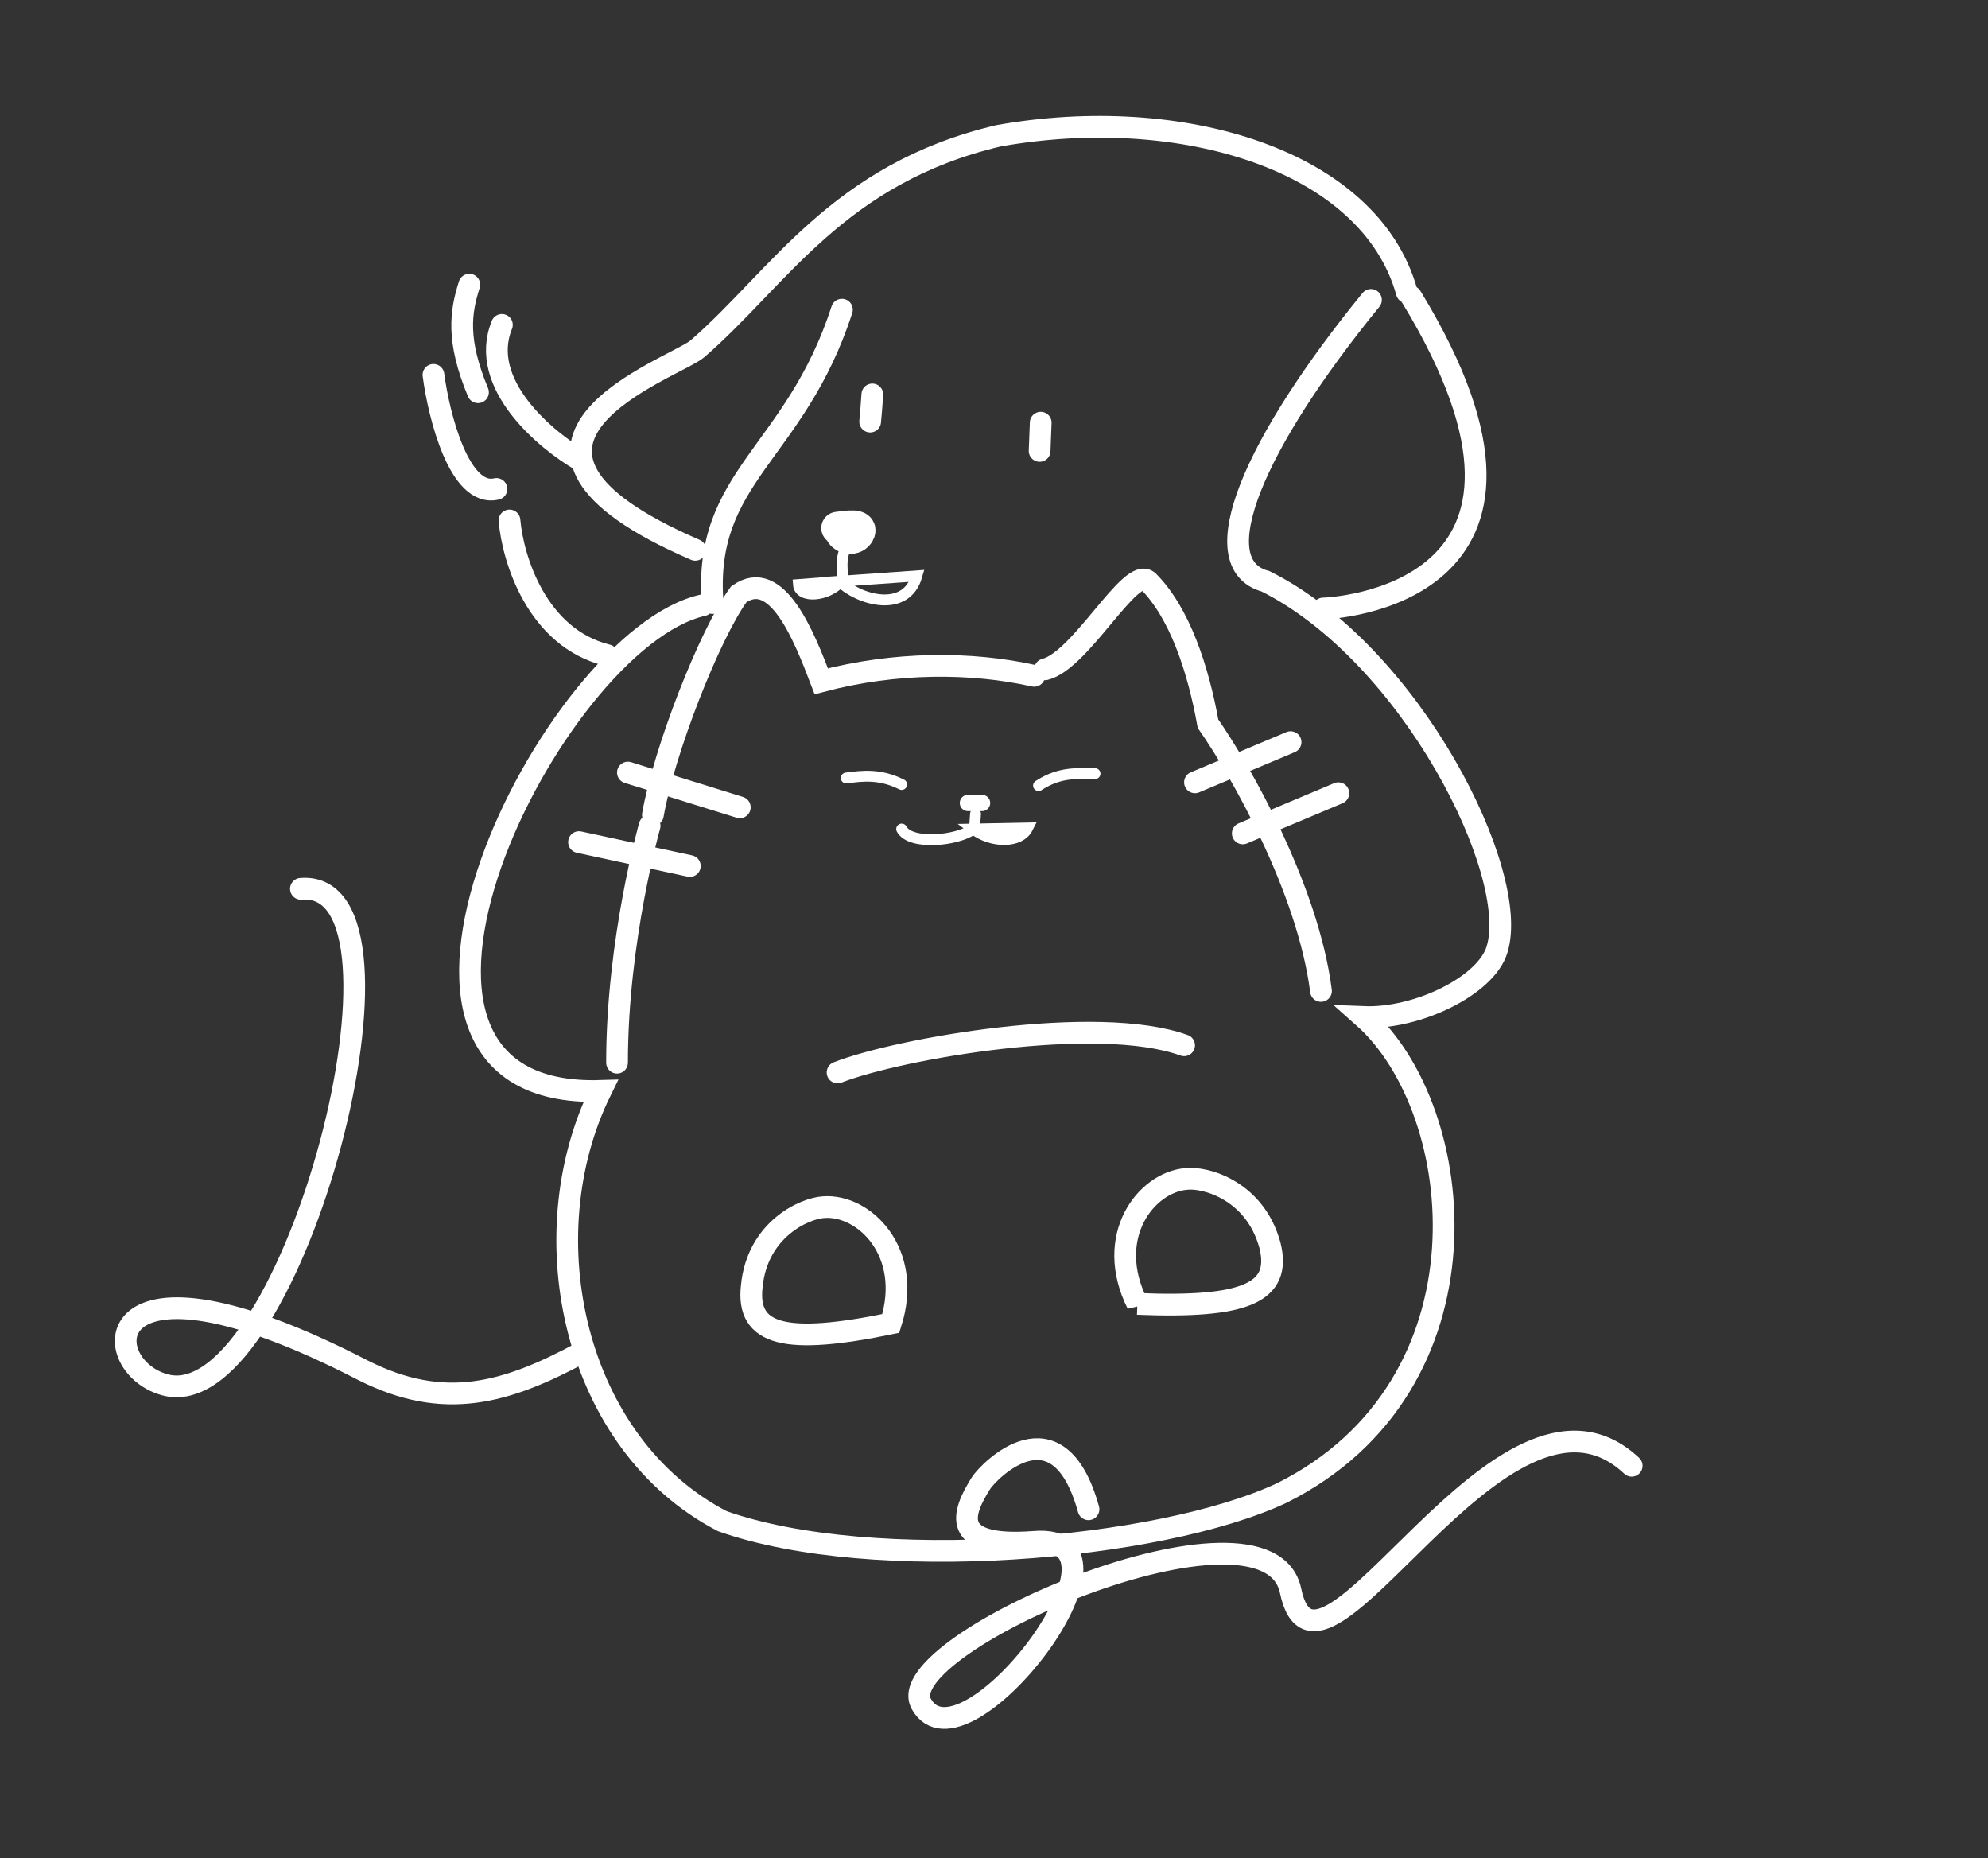 <svg version="1.2" xmlns="http://www.w3.org/2000/svg" viewBox="0 0 183 171" width="183" height="171">
	<rect x="0" y="0" width="183" height="171" fill="#333333" stroke="none"/>
	<title>logo-svg</title>
	<defs>
		<clipPath clipPathUnits="userSpaceOnUse" id="cp1">
			<path d="m0 13.55l170.54-13.55 12.43 156.51-170.54 13.54z"/>
		</clipPath>
	</defs>
	<style>
		.s0 { fill: none;stroke: #ffffff;stroke-linecap: round;stroke-width: 3 } 
		.s1 { fill: none;stroke: #ffffff;stroke-linecap: round;stroke-width: 2 } 
		.s2 { fill: none;stroke: #ffffff;stroke-linecap: round } 
		.s3 { fill: none;stroke: #ffffff;stroke-linecap: round;stroke-width: 1.5 } 
	</style>
	<g id="Clip-Path: logo" clip-path="url(#cp1)">
		<g id="logo">
			<path id="Vector 39" fill-rule="evenodd" class="s0" d="m77.1 48.6c0.8-0.1 2.4-0.4 1.9 0.5-0.5 0.7-1.5 0.3-1.6-0.2"/>
			<path id="Vector 40" fill-rule="evenodd" class="s1" d="m95.8 38.9l-0.1 2.6"/>
			<path id="Vector 74" fill-rule="evenodd" class="s1" d="m64.7 55.7c-13.9 3.1-35 45.5-9.4 44.7-6.6 13.4-2.5 32.5 11.2 39.6 13.9 4.9 40.2 2.7 51.5-2.6 19.8-9.9 17.2-35.2 7.5-43.8 5 0.2 11.3-2.9 12.3-6.2 2.2-7-7.9-27.2-21.3-33.9-5.9-1.6-1-12.8 9.7-25.9"/>
			<path id="Vector 76" fill-rule="evenodd" class="s1" d="m59.8 76c0 0-3 10.5-3 21.8"/>
			<path id="Vector 77" fill-rule="evenodd" class="s1" d="m60.1 75c1-5.8 5.2-16.6 7.9-20.3 3.5-2.5 6 3.8 7.6 8 6.8-1.8 13.8-1.8 19.6-0.5"/>
			<path id="Vector 78" fill-rule="evenodd" class="s1" d="m96.2 61.6c3.3-0.8 7.9-9.6 9.5-8.1 2.9 2.9 4.6 8.1 5.5 13.1 3 4.3 9.2 15.2 10.4 24.6"/>
			<path id="Vector 79" fill-rule="evenodd" class="s1" d="m121.8 56c0.5 0 25-1 8.1-28.7"/>
			<path id="Vector 80" fill-rule="evenodd" class="s2" d="m77.9 71.6c1.5-0.2 3.1-0.4 5.1 0.6"/>
			<path id="Vector 97" fill-rule="evenodd" class="s2" d="m100.8 71.2c-1.6 0-3.2-0.2-5.2 1.1"/>
			<path id="Vector 82" fill-rule="evenodd" class="s1" d="m77.5 28.5c-4.3 13.3-12.8 15.3-11.9 27"/>
			<path id="Vector 83" fill-rule="evenodd" class="s1" d="m64 50.6c-22.7-9.8-1.9-16.7 0.2-18.5 7.5-6.5 12.9-16.1 27.7-19.6 16.8-3 34.2 2.2 37.6 14.4"/>
			<path id="Vector 84" fill-rule="evenodd" class="s1" d="m53.5 42.4c-3.3-1.9-9.5-7.1-7.3-12.5"/>
			<path id="Vector 85" fill-rule="evenodd" class="s1" d="m43.2 26.2c-0.8 2.5-1.2 5.1 0.8 9.9"/>
			<path id="Vector 86" fill-rule="evenodd" class="s1" d="m39.9 34.5c0.5 3.8 2.4 11.3 5.8 10.5"/>
			<path id="Vector 88" fill-rule="evenodd" class="s1" d="m77.1 98.7c5.6-2.2 23.9-5.4 31.9-2.5"/>
			<path id="Vector 89" fill-rule="evenodd" class="s1" d="m27.7 81.8c12.2-1-0.8 48.2-12.3 45.7-6.6-1.5-7-14.3 18-1.4 7.5 3.8 13.2 2.1 20.1-1.6"/>
			<path id="Vector 103" fill-rule="evenodd" class="s1" d="m82 121.8c2.1-6.6-2.5-11-6.2-10.7-1.7 0.1-6.1 2-6.6 7.3-0.5 4.5 3.1 5.4 12.8 3.4z"/>
			<path id="Vector 105" fill-rule="evenodd" class="s1" d="m104.7 120c-3.1-6.2 0.8-11.2 4.5-11.5 1.7-0.2 6.3 1 7.7 6.1 1.1 4.4-2.3 5.8-12.2 5.4z"/>
			<path id="Vector 93" fill-rule="evenodd" class="s3" d="m89.1 73.9h1.3"/>
			<path id="Vector 94" fill-rule="evenodd" class="s2" d="m89.6 76.3c-1.5 1.1-5.8 1.5-6.6 0m11.6-0.1c-0.7 1.4-3.3 1.4-5 0.1zm-4.8-1.3l-0.1 1.4"/>
			<path id="Vector 95" fill-rule="evenodd" class="s2" d="m77.8 50.5c-0.6 1.5 0 2.5-0.4 3m-3.9 0.3c0.1 1.3 2.7 1.1 3.9-0.3zm3.8-0.3c1.7 1.7 6.1 3 7.1-0.5z"/>
			<path id="Vector 96" fill-rule="evenodd" class="s1" d="m80.3 36.3q-0.1 1.5-0.2 2.5"/>
			<path id="Vector 98" fill-rule="evenodd" class="s1" d="m46.9 47.9c0.3 3.5 2.5 10.8 9 12.4"/>
			<path id="Vector 99" fill-rule="evenodd" class="s1" d="m68.1 74.3l-10.3-3.2"/>
			<path id="Vector 101" fill-rule="evenodd" class="s1" d="m110 72l8.8-3.7"/>
			<path id="Vector 102" fill-rule="evenodd" class="s1" d="m114.4 76.7l8.8-3.7"/>
			<path id="Vector 100" fill-rule="evenodd" class="s1" d="m63.5 79.7l-10.2-2.2"/>
			<path id="Vector 106" fill-rule="evenodd" class="s1" d="m100.2 138.9c-2.8-10.1-9.2-3.5-9.9-2.4-1.7 2.7-3 6 4.9 5.4 10.9-0.9-6.6 21.8-10.4 14.9-3-5.5 31.9-20.5 34-10.4 2.6 12.5 19.5-22.7 31.4-11.5"/>
		</g>
	</g>
</svg>
